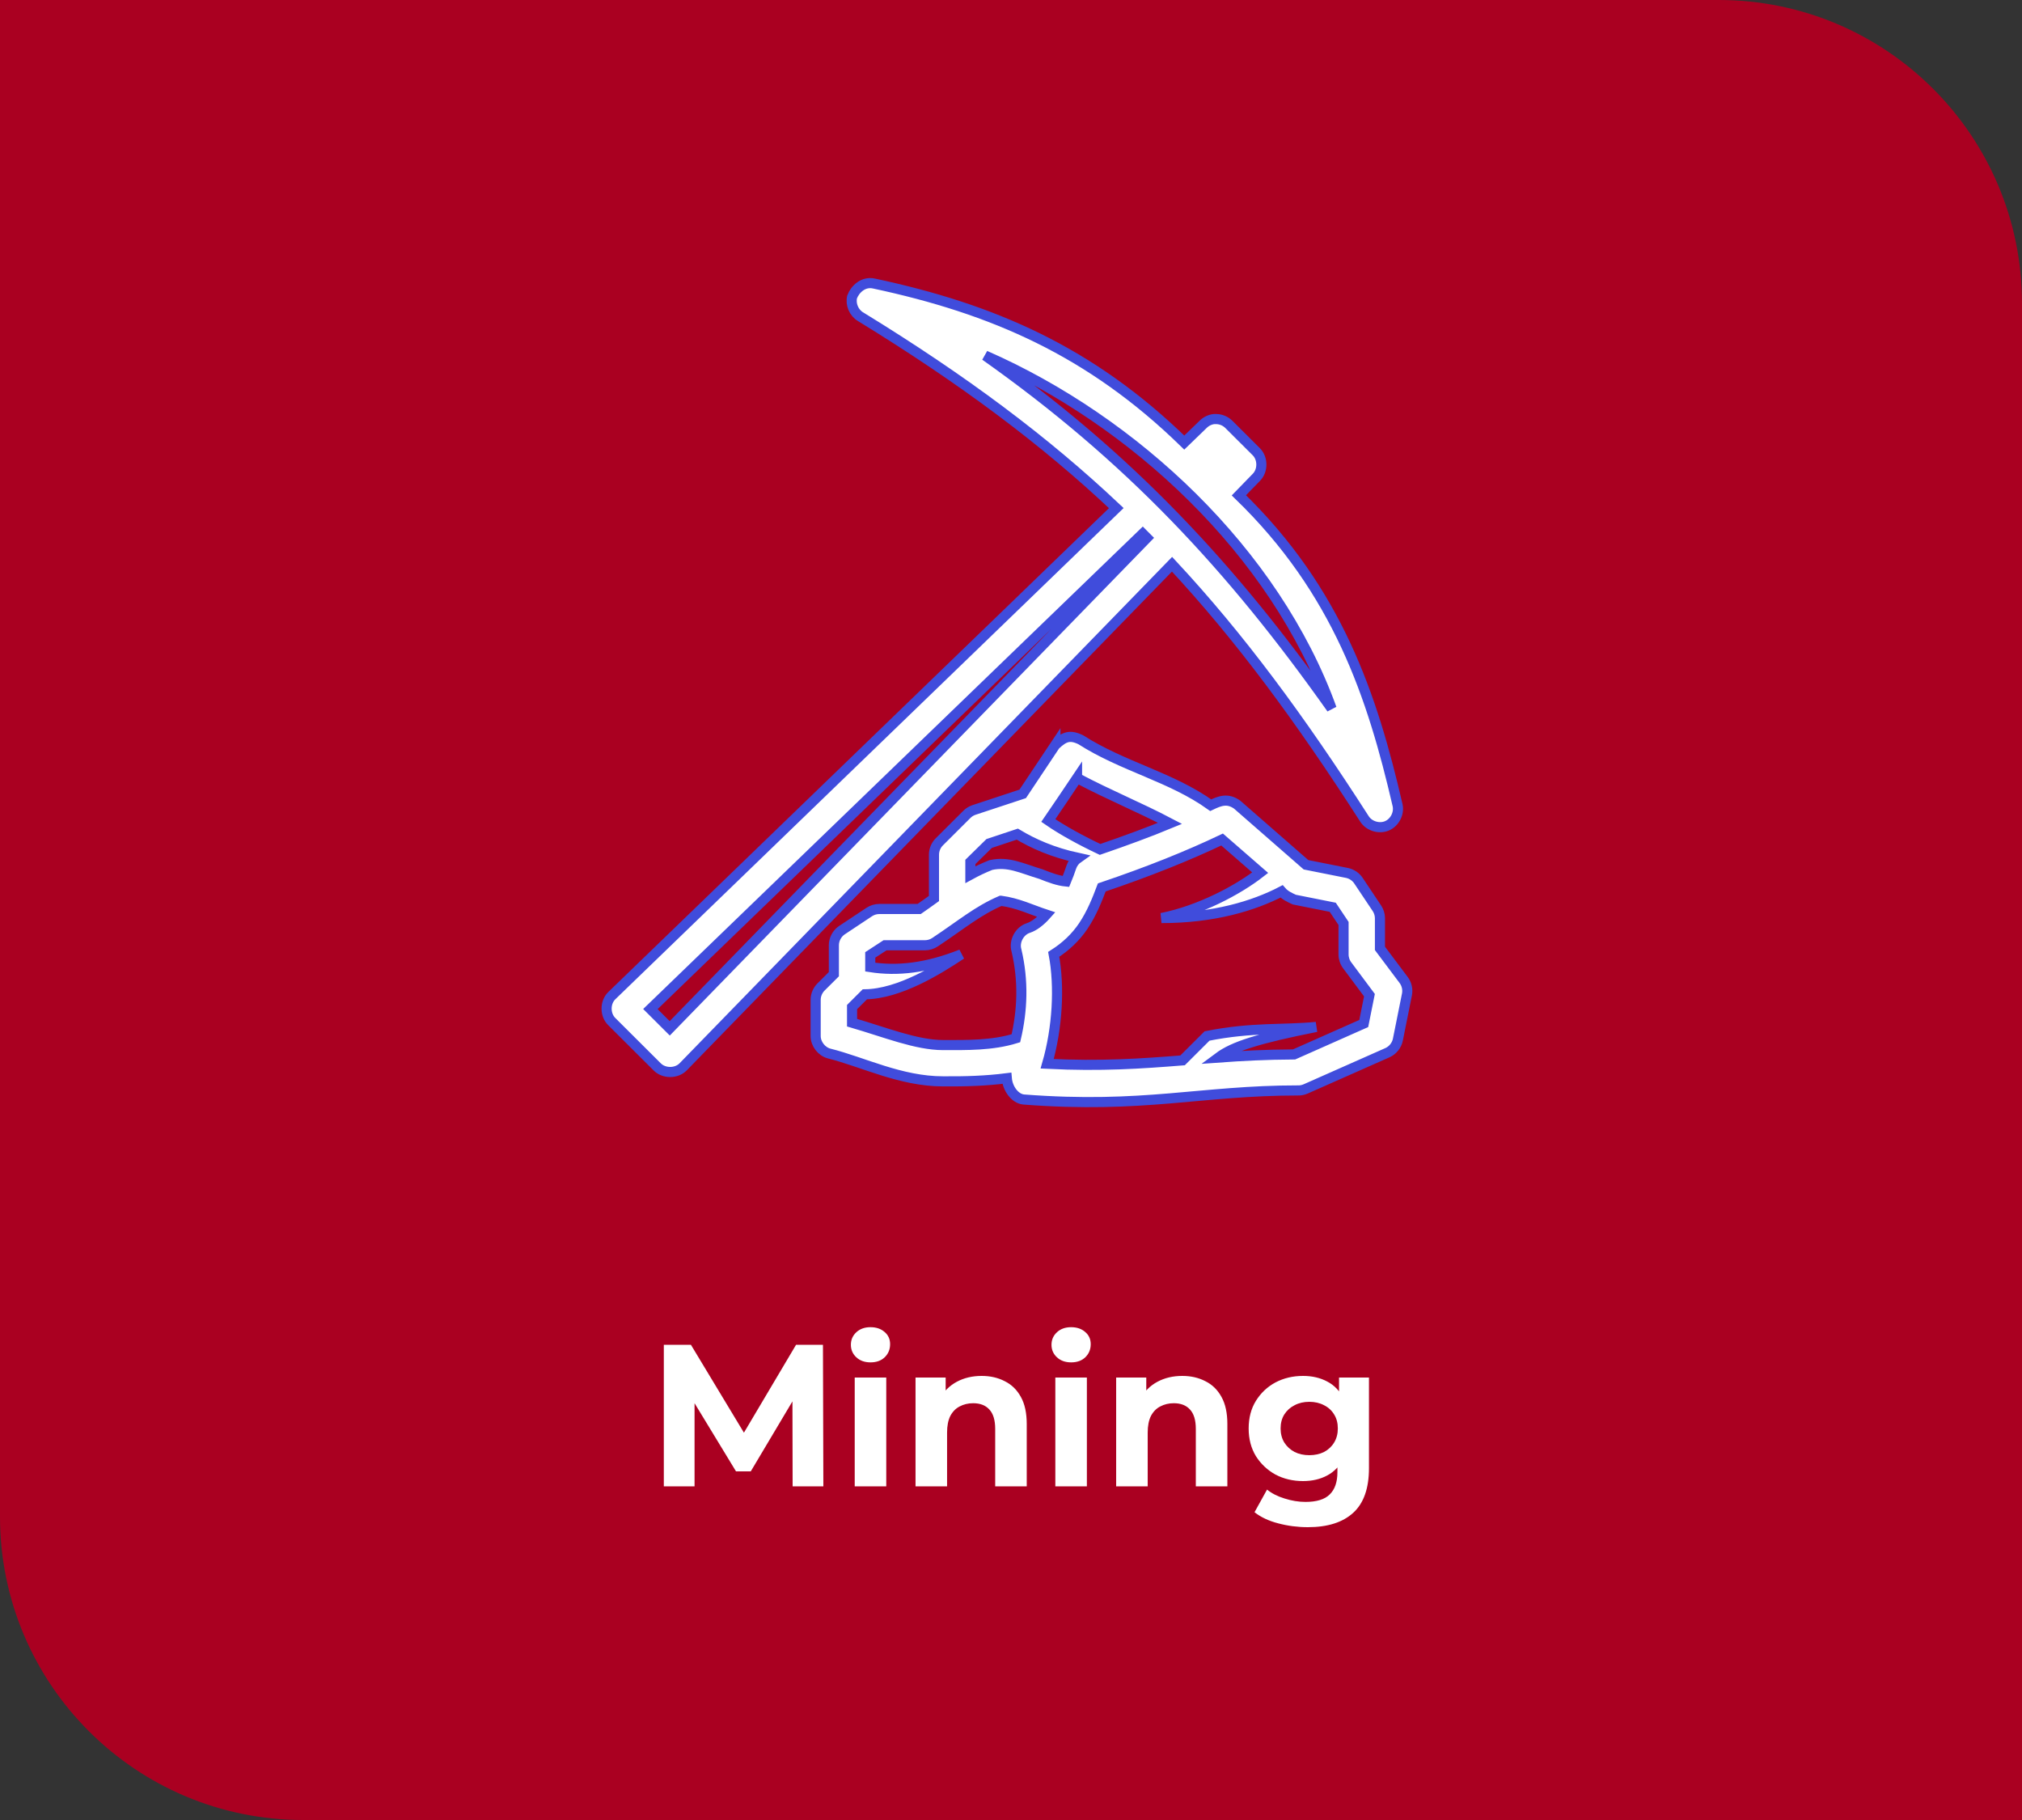 <svg width="200" height="180" viewBox="0 0 200 180" fill="none" xmlns="http://www.w3.org/2000/svg">
<rect x="0" y="0" width="200" height="180" fill="#333333" stroke="none"/>
<path d="M0 0H170C186.569 0 200 13.431 200 30V180H30C13.431 180 0 166.569 0 150V0Z" fill="#AA0021"/>
<path d="M65.66 147V133H68.34L74.3 142.88H72.88L78.74 133H81.4L81.44 147H78.4L78.38 137.66H78.94L74.26 145.52H72.8L68.02 137.66H68.7V147H65.66ZM84.542 147V136.24H87.662V147H84.542ZM86.102 134.74C85.528 134.74 85.062 134.573 84.702 134.24C84.342 133.907 84.162 133.493 84.162 133C84.162 132.507 84.342 132.093 84.702 131.76C85.062 131.427 85.528 131.26 86.102 131.26C86.675 131.26 87.142 131.42 87.502 131.74C87.862 132.047 88.042 132.447 88.042 132.94C88.042 133.46 87.862 133.893 87.502 134.24C87.155 134.573 86.688 134.74 86.102 134.74ZM97.097 136.08C97.951 136.08 98.71 136.253 99.377 136.6C100.057 136.933 100.591 137.453 100.977 138.16C101.364 138.853 101.557 139.747 101.557 140.84V147H98.437V141.32C98.437 140.453 98.244 139.813 97.857 139.4C97.484 138.987 96.951 138.78 96.257 138.78C95.764 138.78 95.317 138.887 94.917 139.1C94.531 139.3 94.224 139.613 93.997 140.04C93.784 140.467 93.677 141.013 93.677 141.68V147H90.557V136.24H93.537V139.22L92.977 138.32C93.364 137.6 93.917 137.047 94.637 136.66C95.357 136.273 96.177 136.08 97.097 136.08ZM104.385 147V136.24H107.505V147H104.385ZM105.945 134.74C105.372 134.74 104.905 134.573 104.545 134.24C104.185 133.907 104.005 133.493 104.005 133C104.005 132.507 104.185 132.093 104.545 131.76C104.905 131.427 105.372 131.26 105.945 131.26C106.519 131.26 106.985 131.42 107.345 131.74C107.705 132.047 107.885 132.447 107.885 132.94C107.885 133.46 107.705 133.893 107.345 134.24C106.999 134.573 106.532 134.74 105.945 134.74ZM116.941 136.08C117.794 136.08 118.554 136.253 119.221 136.6C119.901 136.933 120.434 137.453 120.821 138.16C121.208 138.853 121.401 139.747 121.401 140.84V147H118.281V141.32C118.281 140.453 118.088 139.813 117.701 139.4C117.328 138.987 116.794 138.78 116.101 138.78C115.608 138.78 115.161 138.887 114.761 139.1C114.374 139.3 114.068 139.613 113.841 140.04C113.628 140.467 113.521 141.013 113.521 141.68V147H110.401V136.24H113.381V139.22L112.821 138.32C113.208 137.6 113.761 137.047 114.481 136.66C115.201 136.273 116.021 136.08 116.941 136.08ZM129.367 151.04C128.354 151.04 127.374 150.913 126.427 150.66C125.494 150.42 124.714 150.053 124.087 149.56L125.327 147.32C125.781 147.693 126.354 147.987 127.047 148.2C127.754 148.427 128.447 148.54 129.127 148.54C130.234 148.54 131.034 148.293 131.527 147.8C132.034 147.307 132.287 146.573 132.287 145.6V143.98L132.487 141.28L132.447 138.56V136.24H135.407V145.2C135.407 147.2 134.887 148.673 133.847 149.62C132.807 150.567 131.314 151.04 129.367 151.04ZM128.887 146.48C127.887 146.48 126.981 146.267 126.167 145.84C125.367 145.4 124.721 144.793 124.227 144.02C123.747 143.233 123.507 142.32 123.507 141.28C123.507 140.227 123.747 139.313 124.227 138.54C124.721 137.753 125.367 137.147 126.167 136.72C126.981 136.293 127.887 136.08 128.887 136.08C129.794 136.08 130.594 136.267 131.287 136.64C131.981 137 132.521 137.567 132.907 138.34C133.294 139.1 133.487 140.08 133.487 141.28C133.487 142.467 133.294 143.447 132.907 144.22C132.521 144.98 131.981 145.547 131.287 145.92C130.594 146.293 129.794 146.48 128.887 146.48ZM129.507 143.92C130.054 143.92 130.541 143.813 130.967 143.6C131.394 143.373 131.727 143.06 131.967 142.66C132.207 142.26 132.327 141.8 132.327 141.28C132.327 140.747 132.207 140.287 131.967 139.9C131.727 139.5 131.394 139.193 130.967 138.98C130.541 138.753 130.054 138.64 129.507 138.64C128.961 138.64 128.474 138.753 128.047 138.98C127.621 139.193 127.281 139.5 127.027 139.9C126.787 140.287 126.667 140.747 126.667 141.28C126.667 141.8 126.787 142.26 127.027 142.66C127.281 143.06 127.621 143.373 128.047 143.6C128.474 143.813 128.961 143.92 129.507 143.92Z" fill="white"/>
<path d="M84.284 29.367C84.109 30.106 84.466 30.939 85.122 31.324C95.283 37.556 103.35 43.583 110.415 50.251L60.506 98.479C59.831 99.144 59.831 100.365 60.506 101.031L65.007 105.517C65.675 106.189 66.9 106.189 67.567 105.517L115.929 55.803C122.632 62.996 128.609 71.097 134.974 81.01C135.432 81.705 136.412 82.002 137.181 81.678C137.949 81.355 138.419 80.448 138.238 79.636C135.746 68.876 132.321 58.462 122.54 48.988L124.284 47.193C124.935 46.523 124.921 45.326 124.256 44.67L121.555 41.978C121.218 41.638 120.74 41.441 120.261 41.445H120.092C119.693 41.488 119.309 41.669 119.023 41.95L117.138 43.772C107.834 34.702 98.129 30.537 86.445 28.042C85.407 27.81 84.582 28.58 84.284 29.365L84.284 29.367ZM97.445 35.166C112.134 41.61 126.08 54.515 131.712 70.075C121.785 56.042 111.69 45.234 97.445 35.166ZM113.031 52.775C113.171 52.914 113.313 53.054 113.452 53.195L66.245 101.704L64.332 99.797L113.031 52.775ZM104.394 73.664L101.158 78.515L96.319 80.113C96.054 80.205 95.811 80.36 95.616 80.562L92.915 83.254C92.581 83.583 92.385 84.047 92.381 84.516V88.862C91.902 89.207 91.432 89.546 90.918 89.899H86.98C86.621 89.899 86.263 90.007 85.967 90.208L83.266 92.002C82.783 92.331 82.478 92.906 82.479 93.488V96.349L81.212 97.61C80.878 97.94 80.682 98.404 80.678 98.872V102.461C80.678 103.25 81.263 104.002 82.028 104.199C85.356 105.029 89.08 106.947 93.282 106.947C95.55 106.964 97.523 106.899 99.584 106.639C99.667 107.662 100.377 108.647 101.243 108.742C113.172 109.657 118.708 107.845 128.392 107.845C128.642 107.854 128.893 107.801 129.124 107.705L137.226 104.116C137.752 103.885 138.153 103.388 138.266 102.826L139.167 98.34C139.263 97.844 139.137 97.31 138.829 96.91L136.494 93.797V90.797C136.489 90.449 136.38 90.103 136.184 89.816L134.384 87.124C134.131 86.73 133.717 86.441 133.258 86.339L129.179 85.526L122.371 79.581C121.418 78.904 120.658 79.203 119.754 79.637C115.834 76.827 111.095 75.844 106.897 73.16C105.791 72.625 105.26 72.885 104.394 73.665V73.664ZM106.532 76.945C109.812 78.682 112.643 79.806 115.731 81.43C113.652 82.293 111.339 83.139 108.811 84.01C107.003 83.157 105.092 82.12 103.691 81.15C104.643 79.768 105.589 78.344 106.532 76.944L106.532 76.945ZM100.624 82.496C102.209 83.447 104.131 84.308 106.644 84.852C106.332 85.07 106.091 85.389 105.969 85.749C105.817 86.202 105.639 86.691 105.435 87.179C104.655 87.1 103.905 86.827 102.959 86.45C101.041 85.873 99.739 85.171 98.007 85.553C97.263 85.85 96.604 86.168 95.982 86.507V85.245L97.839 83.422L100.624 82.496ZM120.88 83.029L124.65 86.31C122.474 88.005 118.685 90.039 114.887 90.796C120.067 90.796 124.012 89.588 126.76 88.16C127.108 88.563 127.617 88.784 128.026 88.973L131.824 89.73L132.893 91.329V94.385C132.891 94.777 133.022 95.167 133.259 95.479L135.454 98.423L134.891 101.227L127.999 104.284C125.228 104.298 122.828 104.424 120.515 104.592C122.002 103.482 124.461 102.706 130.193 101.563C126.937 101.885 123.891 101.563 119.39 102.46L116.97 104.872C112.939 105.193 108.891 105.478 103.578 105.208C104.595 101.675 104.828 97.575 104.226 94.385C105.406 93.639 106.406 92.695 107.152 91.581C107.985 90.335 108.511 89.01 108.98 87.767C113.608 86.205 117.552 84.616 120.88 83.029L120.88 83.029ZM98.993 89.086C100.684 89.307 102.012 89.973 103.494 90.461C102.904 91.125 102.281 91.593 101.722 91.778C100.837 92.059 100.278 93.105 100.54 93.993C101.258 97.03 101.124 99.954 100.484 102.685C98.118 103.413 95.66 103.358 93.282 103.358C90.651 103.358 87.593 102.111 84.279 101.143V99.6L85.545 98.338C88.975 98.303 92.861 95.856 95.082 94.385C91.658 95.75 88.764 96.067 86.079 95.647V94.441L87.542 93.488H91.481C91.839 93.488 92.197 93.38 92.493 93.179C95.16 91.408 96.664 90.096 98.992 89.086L98.993 89.086Z" fill="white" stroke="#404CDC"/>
</svg>
